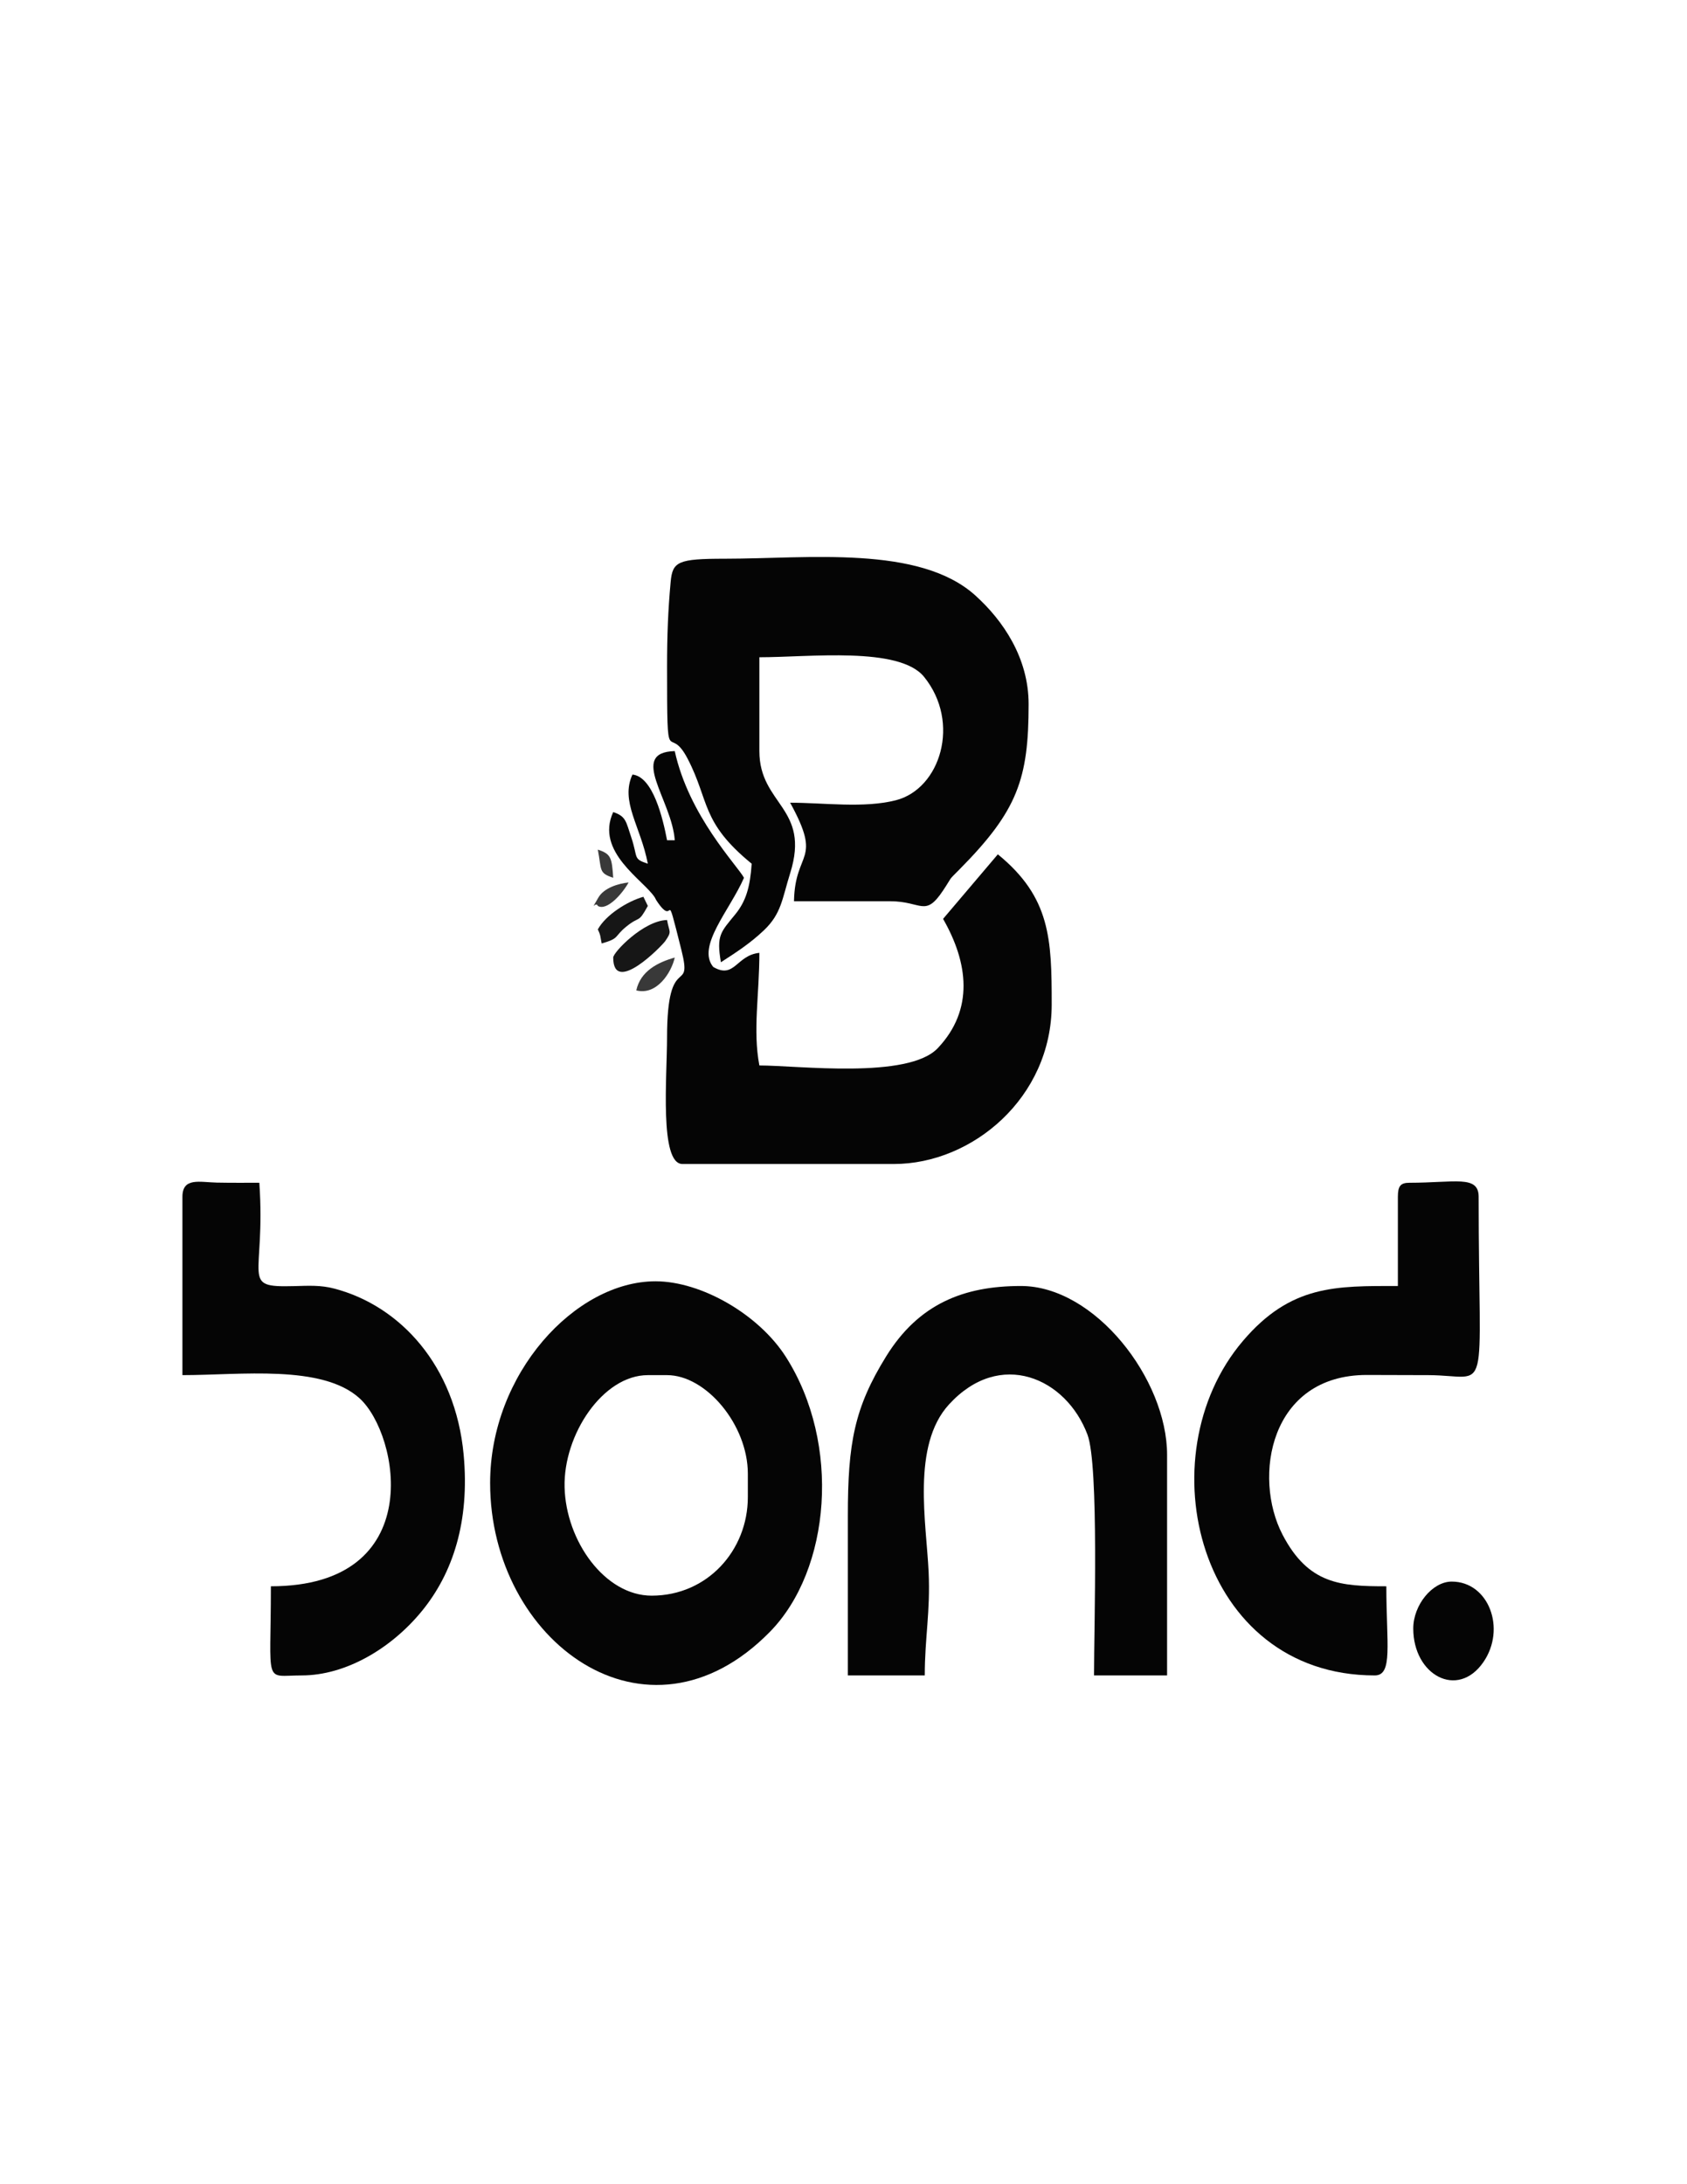 <svg xmlns="http://www.w3.org/2000/svg" xmlns:xlink="http://www.w3.org/1999/xlink" xmlns:inkscape="http://www.inkscape.org/namespaces/inkscape" version="1.1" width="612" height="792" viewBox="0 0 612 792">
<g inkscape:groupmode="layer" inkscape:label="Layer 1">
<path transform="matrix(1,0,0,-1,0,792)" d="M241.992 550.273C241.992 510.126 242.308 530.634 249.47 516.857 257.459 501.492 254.161 493.945 272.69 478.816 272.125 470.534 270.711 465.348 266.777 460.505 261.528 454.043 259.813 452.959 261.527 443.088 267.109 446.689 272.122 449.923 277.137 454.679 283.484 460.698 283.743 466.097 286.664 475.413 294.12 499.19 275.481 500.125 275.481 519.649V553.676C293.649 553.676 326.239 557.675 335.232 546.566 348.646 529.995 341.123 505.939 324.986 501.822 313.371 498.859 298.925 500.934 286.644 500.934 298.55 479.255 288.38 483.855 288.04 465.205H322.924C334.401 465.205 335.541 459.248 342.087 469.051 345.915 474.786 343.473 472.095 348.22 476.896 369.122 498.038 373.157 509.532 373.157 536.662 373.157 553.466 363.875 567.007 353.846 576.067 333.498 594.449 293.089 589.404 262.923 589.404 245.905 589.404 243.976 588.379 243.297 581.008 242.345 570.671 241.992 561.514 241.992 550.273" fill="#050505" fill-rule="evenodd"/>
<path transform="matrix(1,0,0,-1,0,792)" d="M235.015 293.369H241.992C256.19 293.369 271.295 275.289 271.295 257.64V249.134C271.295 229.893 256.674 213.405 236.411 213.405 219.416 213.405 205.287 233.242 204.816 252.731 204.356 271.771 218.696 293.369 235.015 293.369ZM177.805 254.238C177.805 196.92 234.609 154.771 279.28 200.267 301.465 222.863 305.136 268.575 285.093 299.985 275.256 315.401 254.41 327.396 237.806 327.396 208.721 327.396 177.805 293.954 177.805 254.238" fill="#050505" fill-rule="evenodd"/>
<path transform="matrix(1,0,0,-1,0,792)" d="M244.783 487.323H241.992C240.477 495.254 236.899 510.385 229.434 511.142 224.925 501.356 232.405 492.48 235.015 478.816 229.474 480.62 231.55 480.896 228.976 488.465 227.089 494.012 227.167 495.998 222.457 497.531 215.807 483.099 233.557 472.866 237.544 466.587 237.725 466.302 237.907 465.835 238.091 465.553 245.398 454.387 240.74 473.286 247.206 447.475 251.424 430.634 241.992 447.657 241.992 415.866 241.992 401.807 239.165 369.93 247.574 369.93H324.319C352.598 369.93 381.529 393.87 381.529 427.776 381.529 451.492 381.113 466.609 361.994 482.219L342.122 458.811C351.235 442.928 353.438 425.937 340.216 411.953 329.467 400.584 289.427 405.658 275.481 405.658 273.05 418.382 275.481 431.286 275.481 446.491 267.096 445.64 266.521 436.832 258.736 441.386 252.595 448.875 264.859 462.097 269.899 473.712 267.353 478.35 249.932 496.138 244.783 519.649 227.836 519.189 243.79 501.875 244.783 487.323" fill="#050505" fill-rule="evenodd"/>
<path transform="matrix(1,0,0,-1,0,792)" d="M307.574 242.328V184.482H335.482C335.482 198.121 337.535 207.546 336.885 221.92 336.078 239.722 330.649 267.815 344.232 282.7 362.784 303.032 386.809 292.35 394.513 271.77 398.72 260.531 396.878 201.53 396.878 184.482H423.39V264.446C423.39 291.863 397.225 325.694 370.366 325.694 349.593 325.694 333.268 319.201 321.498 300.211 309.912 281.518 307.574 268.661 307.574 242.328" fill="#050505" fill-rule="evenodd"/>
<path transform="matrix(1,0,0,-1,0,792)" d="M507.112 358.02V325.694C484.636 325.694 468.271 326.178 450.896 305.767 415.259 263.902 434.809 184.482 498.74 184.482 505.404 184.482 502.926 195.873 502.926 216.808 486.435 216.808 474.684 217.44 465.263 235.537 454.4 256.403 460.609 293.472 495.899 293.43 503.354 293.42 510.821 293.396 518.277 293.367 541.19 293.276 536.415 282.545 536.415 358.02 536.415 366.008 527.842 363.125 511.298 363.125 508.083 363.125 507.112 361.941 507.112 358.02" fill="#050505" fill-rule="evenodd"/>
<path transform="matrix(1,0,0,-1,0,792)" d="M66.176 358.02V293.369C87.238 293.369 116.831 297.335 130.446 284.964 144.887 271.842 155.275 216.808 98.269 216.808 98.269 180.204 95.519 184.482 109.433 184.482 125.419 184.482 141.963 194.256 153.065 207.843 164.254 221.537 170.461 240.263 168.195 264.593 165.195 296.824 145.145 318.53 121.225 324.762 116.248 326.058 112.068 325.792 106.603 325.647 86.81 325.123 96.469 328.172 94.083 363.125 88.951 363.125 83.817 363.08 78.686 363.183 72.474 363.308 66.176 365.192 66.176 358.02" fill="#050505" fill-rule="evenodd"/>
<path transform="matrix(1,0,0,-1,0,792)" d="M512.694 201.496C512.694 184.59 528.756 175.825 538.089 189.246 546.517 201.367 540.09 218.509 526.647 218.509 519.632 218.509 512.694 210.049 512.694 201.496" fill="#050505" fill-rule="evenodd"/>
<path transform="matrix(1,0,0,-1,0,792)" d="M222.457 444.789C222.457 430.873 240.153 449.028 241.356 450.784 243.869 454.45 242.789 453.813 241.992 458.4 233.394 458.167 222.457 446.664 222.457 444.789" fill="#161616" fill-rule="evenodd"/>
<path transform="matrix(1,0,0,-1,0,792)" d="M216.876 454.998C217.932 452.705 217.638 453.117 218.271 449.893 224.925 451.783 222.612 452.276 227.207 456.012 232.292 460.146 231.41 456.939 235.015 463.504L233.411 466.822C227.709 465.227 219.807 460.334 216.876 454.998" fill="#161616" fill-rule="evenodd"/>
<path transform="matrix(1,0,0,-1,0,792)" d="M230.829 432.88C238.323 430.945 243.622 439.485 244.783 444.789 238.61 443.036 232.364 439.889 230.829 432.88" fill="#393939" fill-rule="evenodd"/>
<path transform="matrix(1,0,0,-1,0,792)" d="M216.876 463.504C220.262 461.559 225.911 468.137 228.039 472.011 224.403 471.642 219.112 470.089 217.067 466.526 213.757 460.754 216.165 465.463 216.876 463.504" fill="#393939" fill-rule="evenodd"/>
<path transform="matrix(1,0,0,-1,0,792)" d="M222.457 473.712C221.962 480.964 221.698 482.351 216.876 483.921 218.299 476.473 217.109 475.453 222.457 473.712" fill="#393939" fill-rule="evenodd"/>
</g>
</svg>
